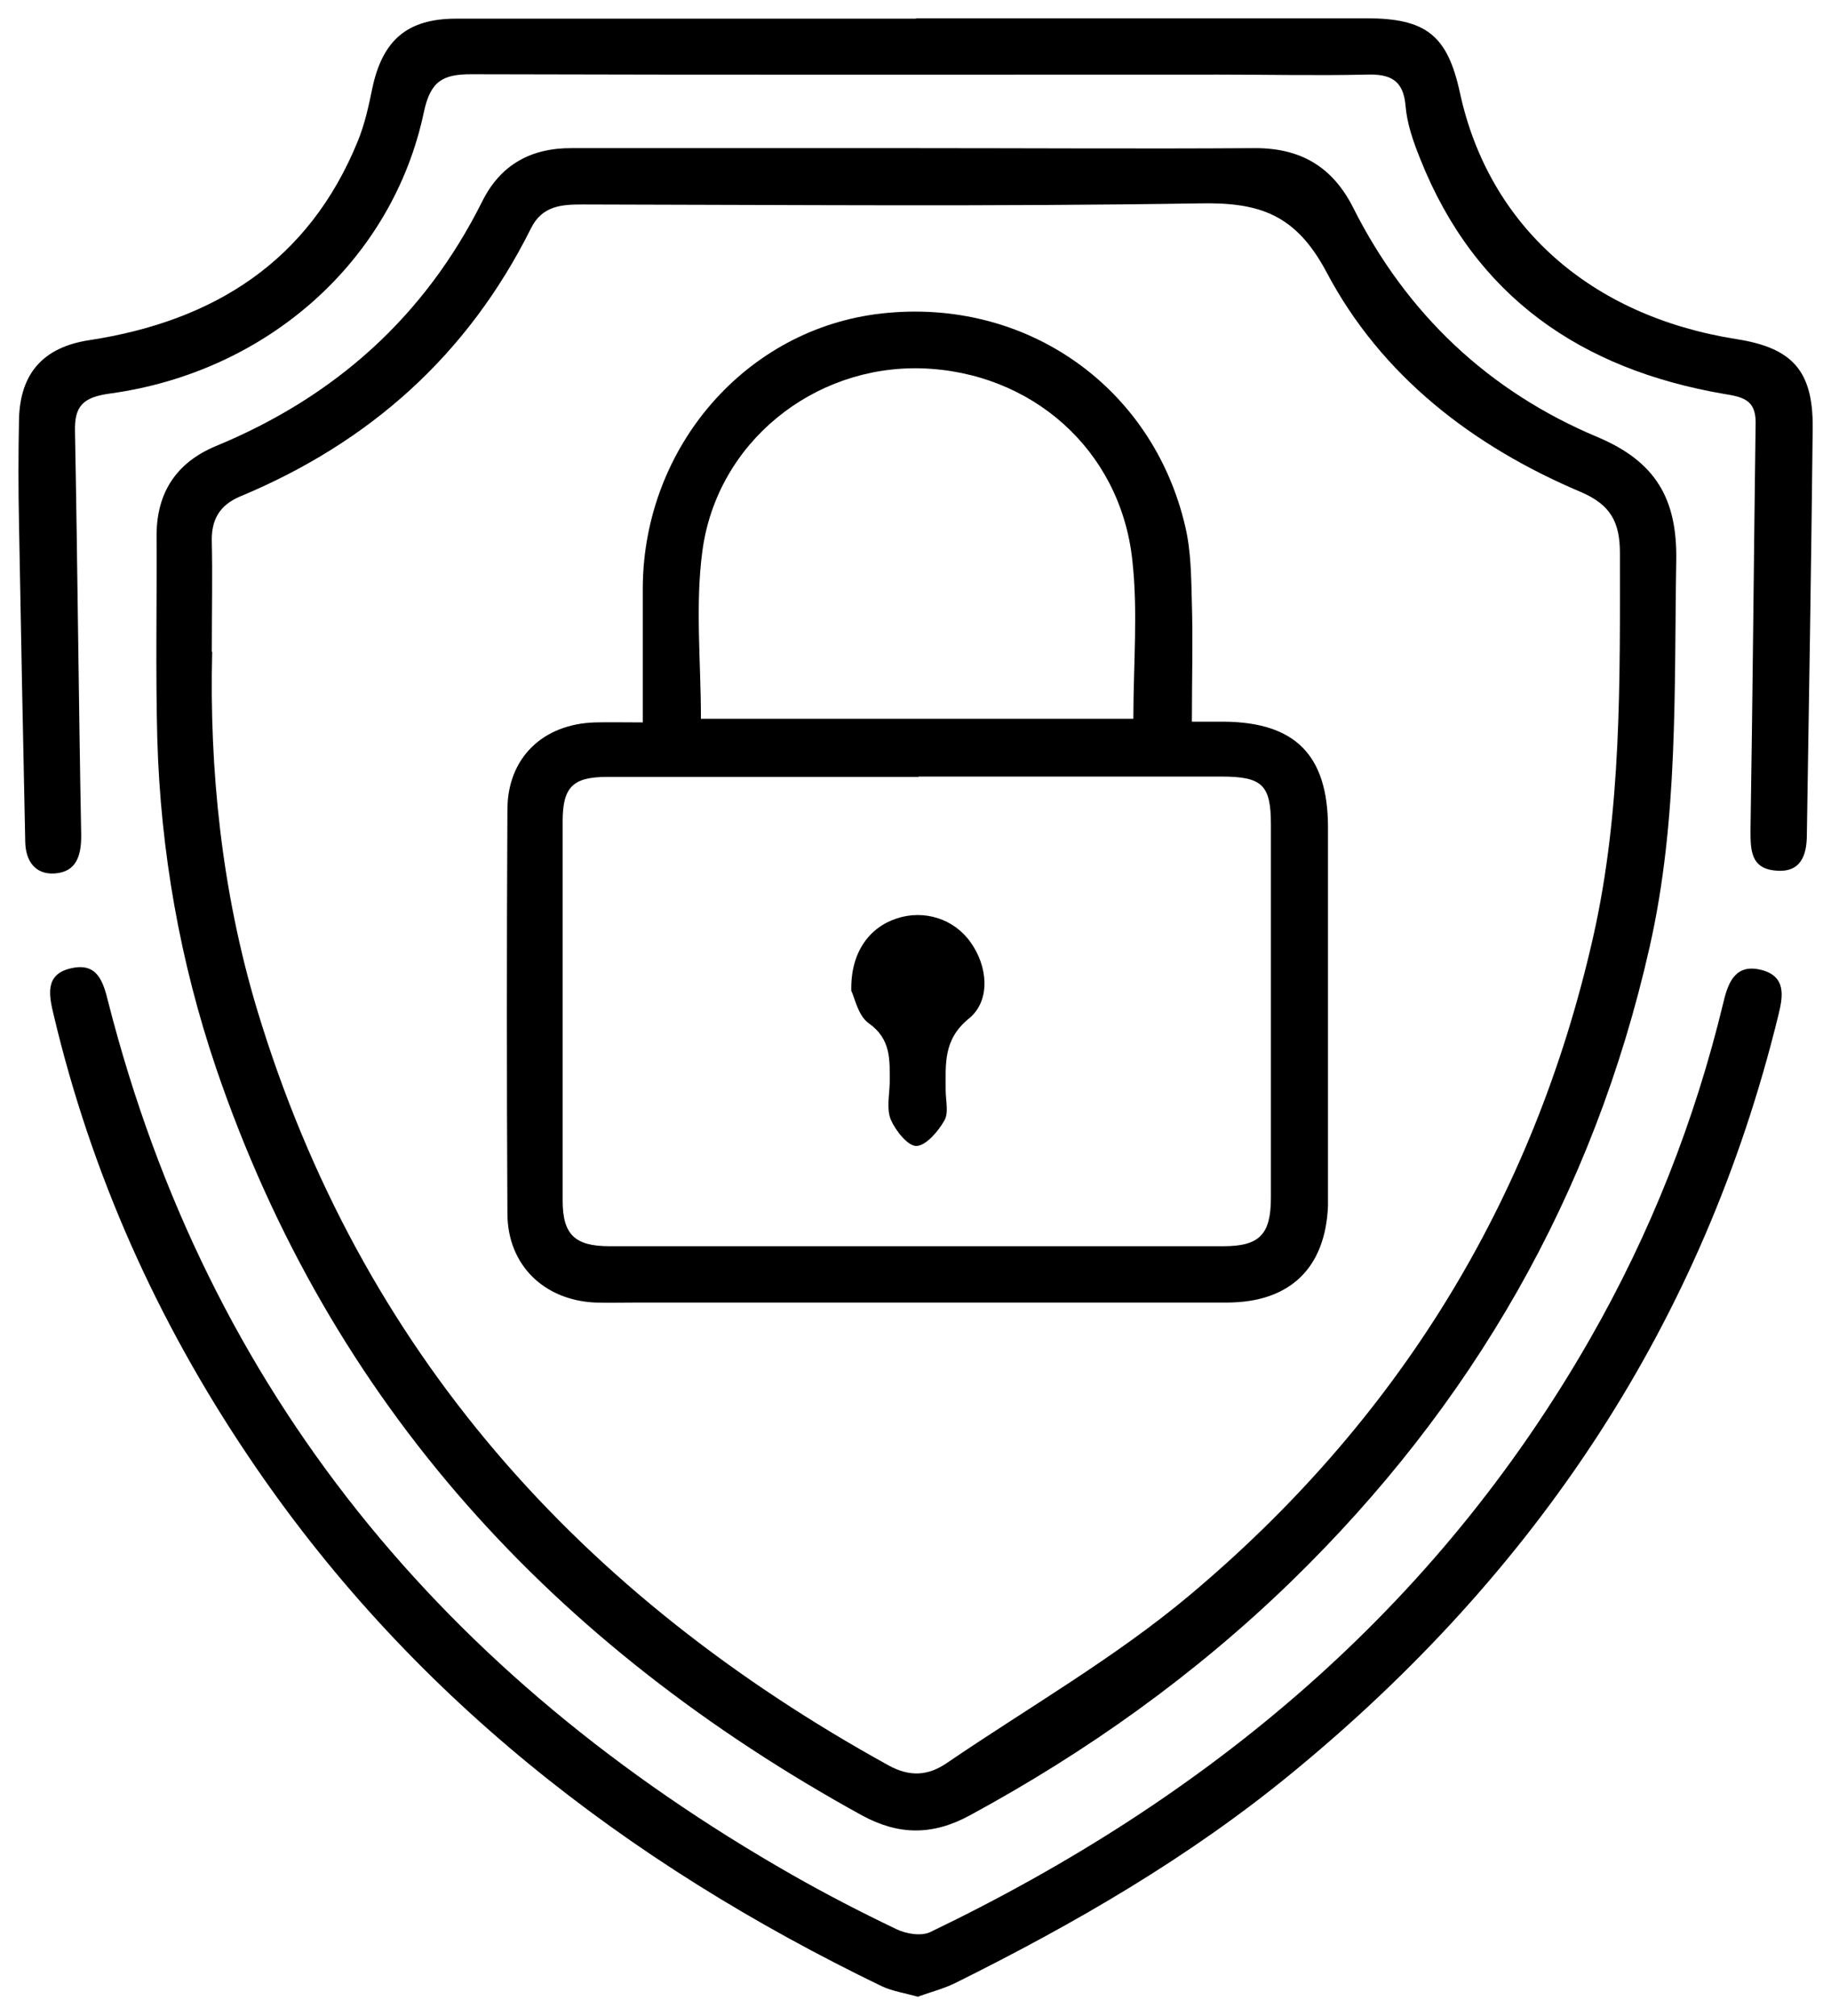 <svg id="Capa_2" xmlns="http://www.w3.org/2000/svg" width="50.05" height="55.11" viewBox="0 0 50.05 55.11">
  <g id="Capa_1-2" data-name="Capa_1">
    <g>
      <path fill="currentColor" d="M25.08,4.05c3.07,0,6.13.02,9.2,0,1.26-.01,2.14.5,2.71,1.63,1.46,2.9,3.7,5.02,6.68,6.27,1.59.67,2.18,1.69,2.15,3.38-.06,3.54.06,7.09-.73,10.57-1.53,6.77-4.85,12.53-9.81,17.35-2.62,2.54-5.56,4.64-8.77,6.38-1.01.55-1.94.55-2.95,0-8.41-4.63-14.52-11.23-17.65-20.42-.99-2.92-1.52-5.93-1.61-9-.05-1.85-.01-3.71-.02-5.57,0-1.17.54-1.99,1.61-2.44,3.25-1.34,5.71-3.53,7.29-6.69.5-1.01,1.34-1.47,2.46-1.46,3.15,0,6.3,0,9.45,0ZM5.8,17.82c-.08,3.18.25,6.53,1.23,9.79,2.82,9.33,8.83,16.01,17.27,20.66.57.31,1.07.28,1.58-.07,2.23-1.52,4.59-2.87,6.64-4.59,5.66-4.75,9.39-10.75,11.03-18,.78-3.46.73-6.98.73-10.49,0-.84-.25-1.32-1.07-1.67-2.95-1.25-5.45-3.17-6.95-6.01-.84-1.58-1.83-1.91-3.45-1.88-5.63.09-11.25.04-16.88.03-.58,0-1.11.03-1.42.66-1.72,3.45-4.41,5.85-7.94,7.32-.57.24-.8.64-.78,1.25.02.93,0,1.86,0,3Z"/>
      <path fill="currentColor" d="M25.03.5c4.11,0,8.21,0,12.32,0,1.64,0,2.22.47,2.56,2.05.79,3.62,3.56,6.09,7.55,6.72,1.54.24,2.1.87,2.09,2.42-.04,3.71-.1,7.42-.16,11.13,0,.57-.17,1.05-.86.98-.69-.06-.68-.59-.68-1.13.06-3.71.09-7.42.14-11.13,0-.62-.37-.69-.86-.77-3.9-.67-6.81-2.65-8.31-6.43-.19-.47-.36-.96-.4-1.45-.06-.72-.44-.87-1.07-.85-1.35.03-2.7,0-4.05,0-6.81,0-13.62.01-20.42-.01-.78,0-1.11.19-1.29,1.02-.85,4.06-4.27,7.12-8.59,7.71-.71.1-.97.32-.95,1.04.07,3.68.1,7.36.17,11.05,0,.56-.14.99-.73,1.03-.53.03-.79-.34-.8-.87-.06-2.89-.12-5.79-.17-8.68-.02-.96-.02-1.91,0-2.87.03-1.26.67-1.97,1.92-2.16,3.4-.52,6-2.15,7.34-5.44.19-.46.3-.97.4-1.46.28-1.3.95-1.89,2.29-1.89,4.19,0,8.38,0,12.58,0Z"/>
      <path fill="currentColor" d="M25.1,54.59c-.36-.1-.7-.15-1-.29-6.99-3.38-12.95-7.99-17.32-14.5-2.49-3.7-4.28-7.7-5.31-12.04-.13-.54-.26-1.13.48-1.29.71-.16.87.36,1.01.93,2.73,10.69,9.21,18.45,18.7,23.86.93.53,1.88,1.02,2.84,1.48.27.13.68.2.93.08,7.59-3.65,13.8-8.82,18.03-16.21,1.66-2.9,2.87-5.97,3.65-9.21.14-.6.36-1.06,1.05-.88.67.18.58.72.45,1.24-2.06,8.42-6.62,15.23-13.28,20.7-2.82,2.32-5.95,4.13-9.21,5.75-.32.16-.68.25-1.01.37Z"/>
      <path fill="currentColor" d="M17.57,19.72c0-1.31,0-2.49,0-3.67.03-3.85,2.84-7.07,6.53-7.48,3.93-.44,7.41,1.99,8.3,5.83.16.68.16,1.39.18,2.1.03,1.04,0,2.07,0,3.23.35,0,.62,0,.89,0,1.93.02,2.82.91,2.83,2.86,0,3.21,0,6.41,0,9.62,0,.25,0,.51,0,.76-.07,1.69-1.03,2.63-2.74,2.64-5.37,0-10.75,0-16.12,0-.39,0-.79.01-1.18,0-1.4-.07-2.38-1.03-2.39-2.42-.02-3.68-.02-7.37,0-11.05,0-1.42.97-2.35,2.4-2.39.39-.01.78,0,1.3,0ZM25.11,21.24c-2.84,0-5.68,0-8.52,0-.93,0-1.21.28-1.21,1.21,0,3.46,0,6.91,0,10.37,0,.93.33,1.25,1.28,1.25,5.59,0,11.19,0,16.78,0,.99,0,1.3-.32,1.3-1.33,0-3.4,0-6.8,0-10.2,0-1.09-.24-1.31-1.37-1.31-2.75,0-5.51,0-8.26,0ZM19.17,19.65h11.81c0-1.5.13-2.94-.03-4.35-.33-3.01-2.76-5.14-5.77-5.23-2.94-.08-5.58,2.02-5.98,4.99-.2,1.49-.04,3.02-.04,4.6Z"/>
      <path fill="currentColor" d="M23.27,27.07c-.02-1.02.48-1.71,1.24-1.96.75-.25,1.57.01,2.02.65.47.65.56,1.6-.05,2.09-.7.57-.63,1.24-.63,1.96,0,.28.09.62-.04.83-.17.3-.5.68-.76.69-.24,0-.57-.42-.7-.72-.12-.29-.04-.66-.03-1,0-.62.05-1.2-.58-1.64-.29-.21-.38-.71-.47-.88Z"/>
    </g>
  </g>
</svg>
